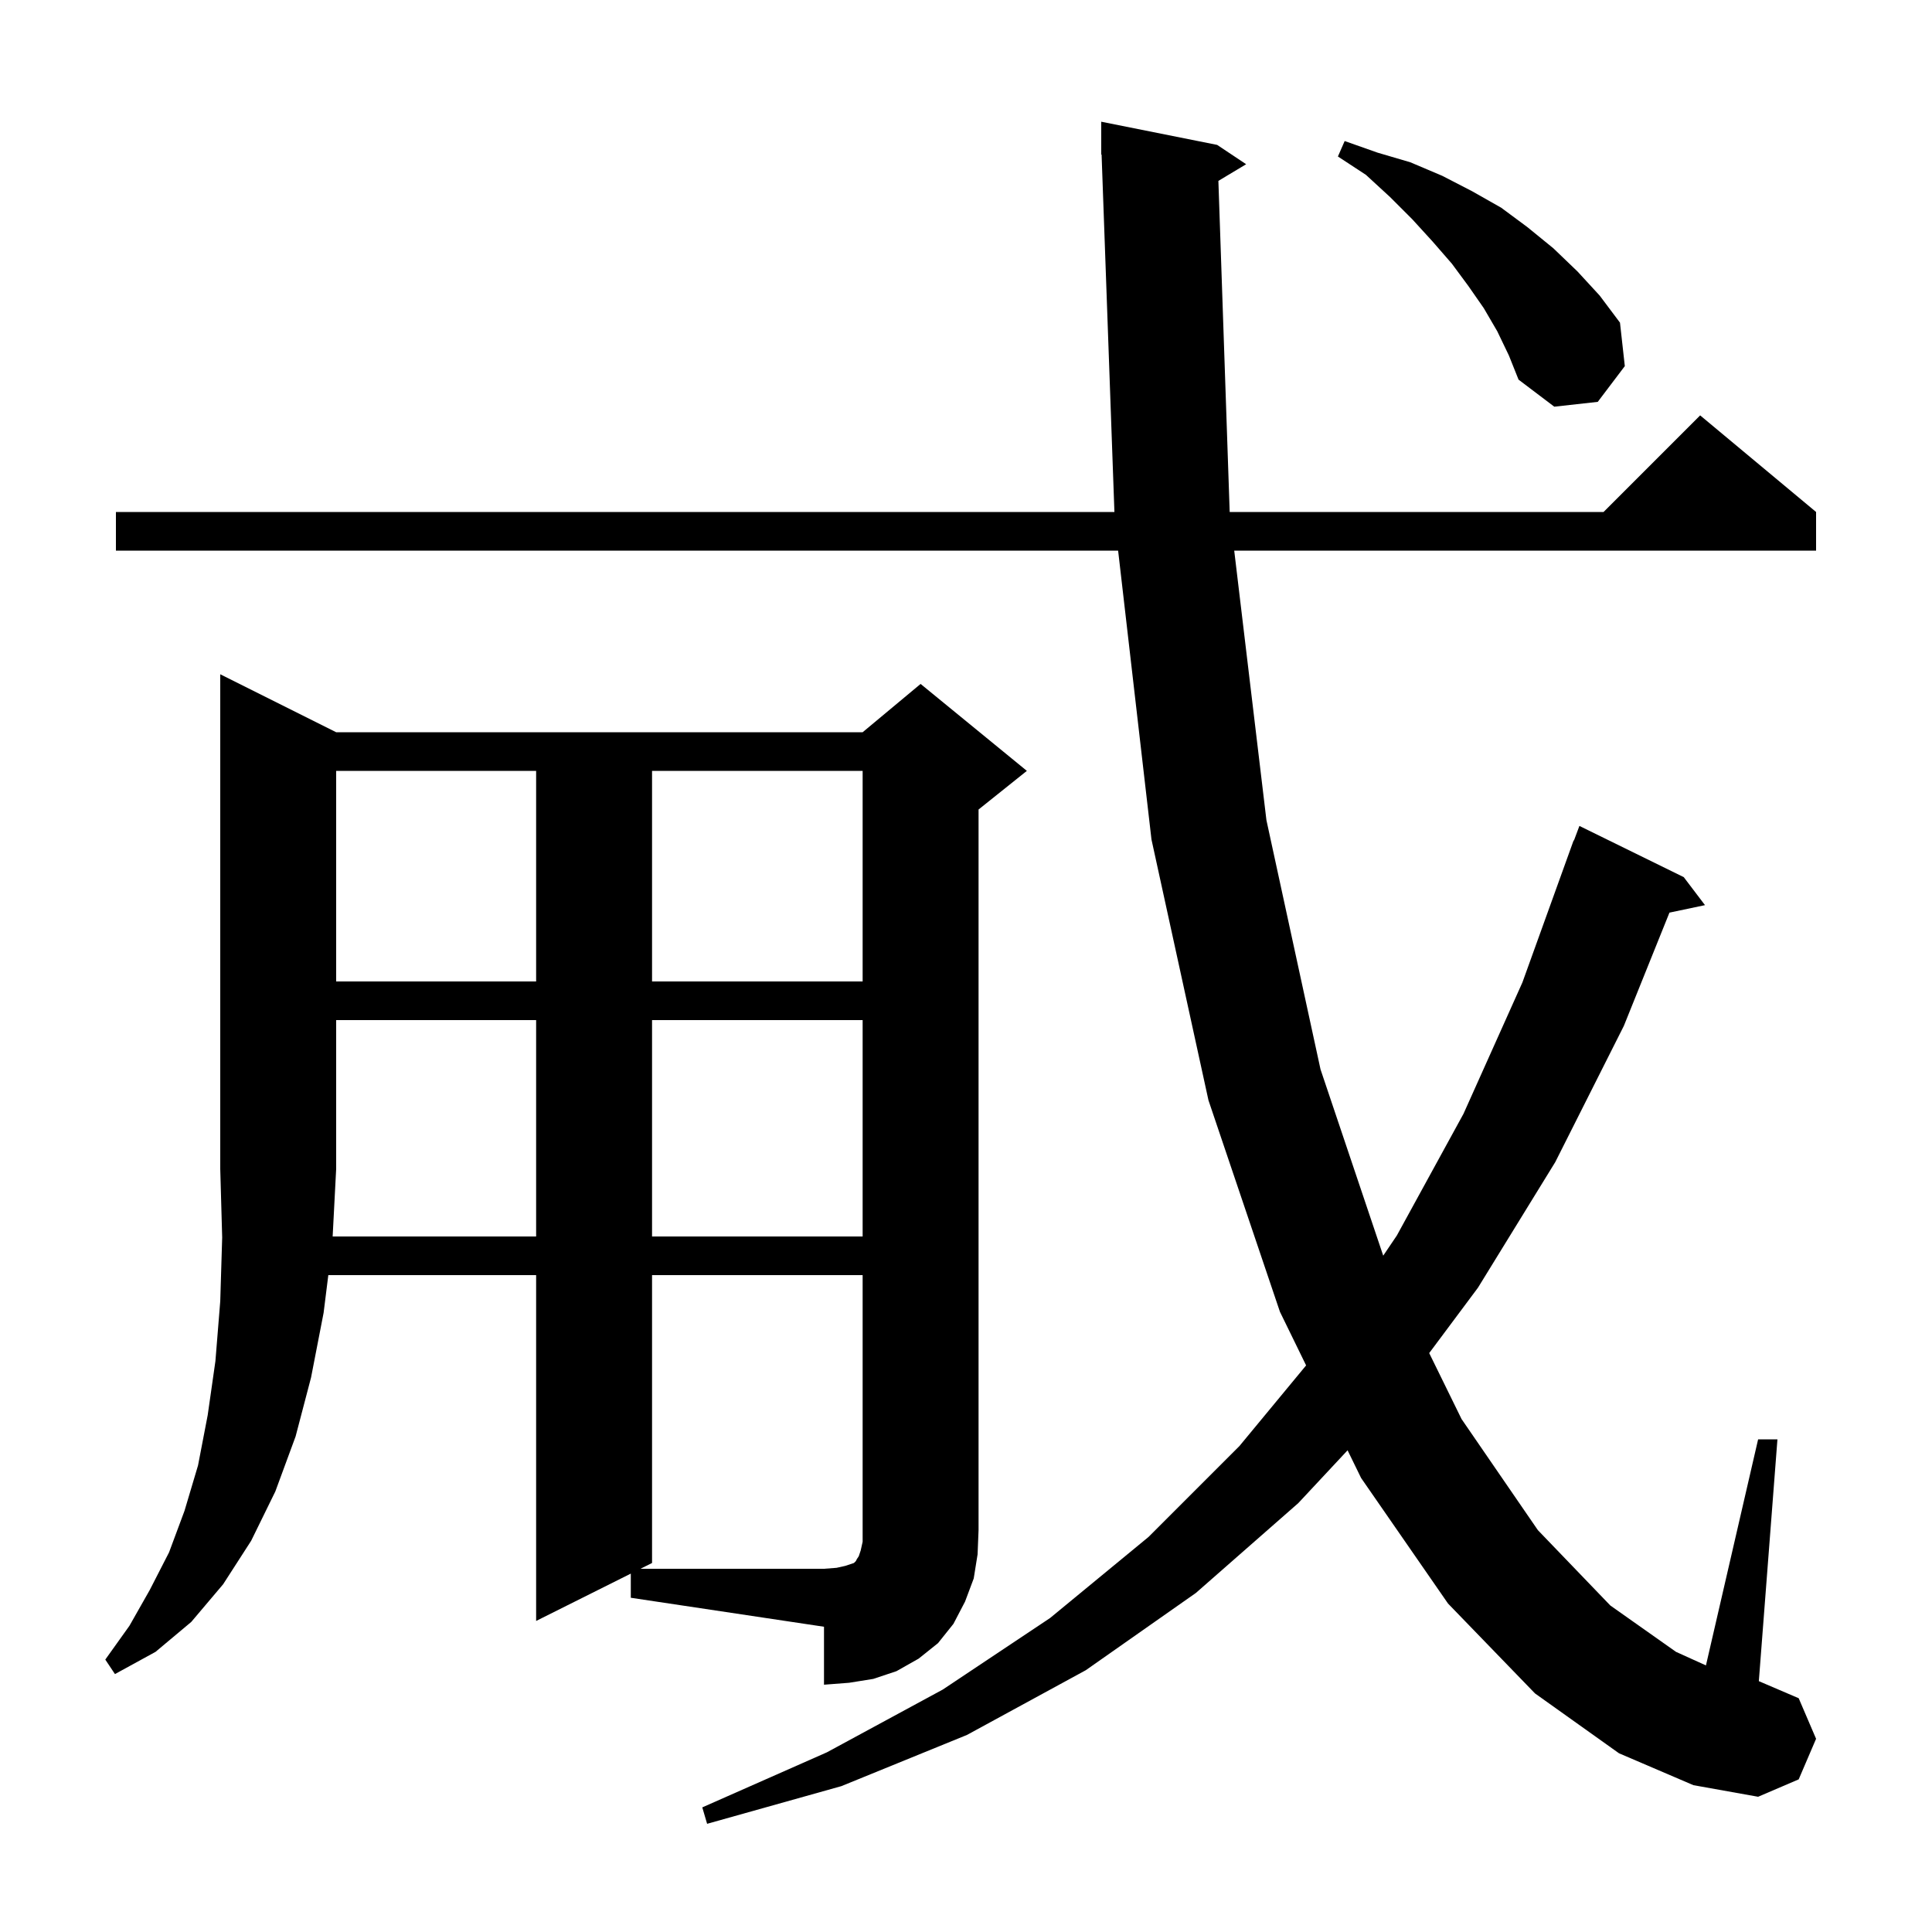 <svg xmlns="http://www.w3.org/2000/svg" xmlns:xlink="http://www.w3.org/1999/xlink" version="1.1" baseProfile="full" viewBox="0 0 200 200" width="200" height="200">
<g fill="black">
<path d="M 126.127 18.724 L 127.297 53.0 L 166.0 53.0 L 176.0 43.0 L 188.0 53.0 L 188.0 57.0 L 127.766 57.0 L 131.1 84.9 L 136.7 110.7 L 143.191 129.986 L 144.6 127.9 L 151.5 115.3 L 157.6 101.7 L 162.9 87.0 L 162.933 87.011 L 163.5 85.5 L 174.3 90.8 L 176.5 93.7 L 172.821 94.475 L 168.1 106.2 L 161.0 120.3 L 153.0 133.3 L 147.951 140.071 L 151.3 146.9 L 159.2 158.4 L 166.7 166.2 L 173.5 171.0 L 176.599 172.403 L 182.0 149.0 L 184.0 149.0 L 182.074 174.032 L 186.2 175.8 L 188.0 180.0 L 186.2 184.2 L 182.0 186.0 L 175.3 184.8 L 167.6 181.5 L 158.9 175.3 L 149.9 166.0 L 140.9 153.0 L 139.501 150.135 L 134.4 155.6 L 123.8 164.9 L 112.4 172.9 L 100.1 179.6 L 87.1 184.9 L 73.2 188.8 L 72.7 187.1 L 85.6 181.4 L 97.6 174.9 L 108.7 167.5 L 118.9 159.1 L 128.3 149.7 L 135.208 141.346 L 132.5 135.8 L 125.1 113.9 L 119.2 86.9 L 115.747 57.0 L 12.0 57.0 L 12.0 53.0 L 115.364 53.0 L 114.036 15.997 L 114.0 16.0 L 114.0 12.6 L 126.0 15.0 L 129.0 17.0 Z M 55.5 128.0 L 55.5 105.6 L 34.8 105.6 L 34.8 121.0 L 34.436 128.0 Z M 67.5 105.6 L 67.5 128.0 L 89.3 128.0 L 89.3 105.6 Z M 34.8 79.8 L 34.8 101.6 L 55.5 101.6 L 55.5 79.8 Z M 67.5 79.8 L 67.5 101.6 L 89.3 101.6 L 89.3 79.8 Z M 155.0 34.3 L 153.6 31.9 L 152.0 29.6 L 150.3 27.3 L 148.3 25.0 L 146.2 22.7 L 143.9 20.4 L 141.4 18.1 L 138.5 16.2 L 139.2 14.6 L 142.6 15.8 L 146.0 16.8 L 149.3 18.2 L 152.4 19.8 L 155.4 21.5 L 158.1 23.5 L 160.8 25.7 L 163.3 28.1 L 165.6 30.6 L 167.7 33.4 L 168.2 37.9 L 165.4 41.6 L 160.9 42.1 L 157.2 39.3 L 156.2 36.8 Z M 67.5 132.0 L 67.5 161.8 L 66.3 162.4 L 85.3 162.4 L 86.6 162.3 L 87.5 162.1 L 88.4 161.8 L 88.6 161.6 L 88.7 161.4 L 88.9 161.1 L 89.1 160.5 L 89.3 159.6 L 89.3 132.0 Z M 100.8 163.4 L 99.9 165.8 L 98.7 168.1 L 97.1 170.1 L 95.1 171.7 L 92.8 173.0 L 90.4 173.8 L 87.9 174.2 L 85.3 174.4 L 85.3 168.4 L 65.3 165.4 L 65.3 162.9 L 55.5 167.8 L 55.5 132.0 L 33.987 132.0 L 33.5 135.9 L 32.2 142.6 L 30.6 148.7 L 28.5 154.4 L 26.0 159.5 L 23.1 164.0 L 19.8 167.9 L 16.1 171.0 L 11.9 173.3 L 10.9 171.8 L 13.4 168.3 L 15.5 164.6 L 17.5 160.7 L 19.1 156.4 L 20.5 151.7 L 21.5 146.5 L 22.3 140.9 L 22.8 134.7 L 23.0 128.1 L 22.8 121.0 L 22.8 69.8 L 34.8 75.8 L 89.3 75.8 L 95.3 70.8 L 106.3 79.8 L 101.3 83.8 L 101.3 158.4 L 101.2 160.9 Z " />
</g>
</svg>
